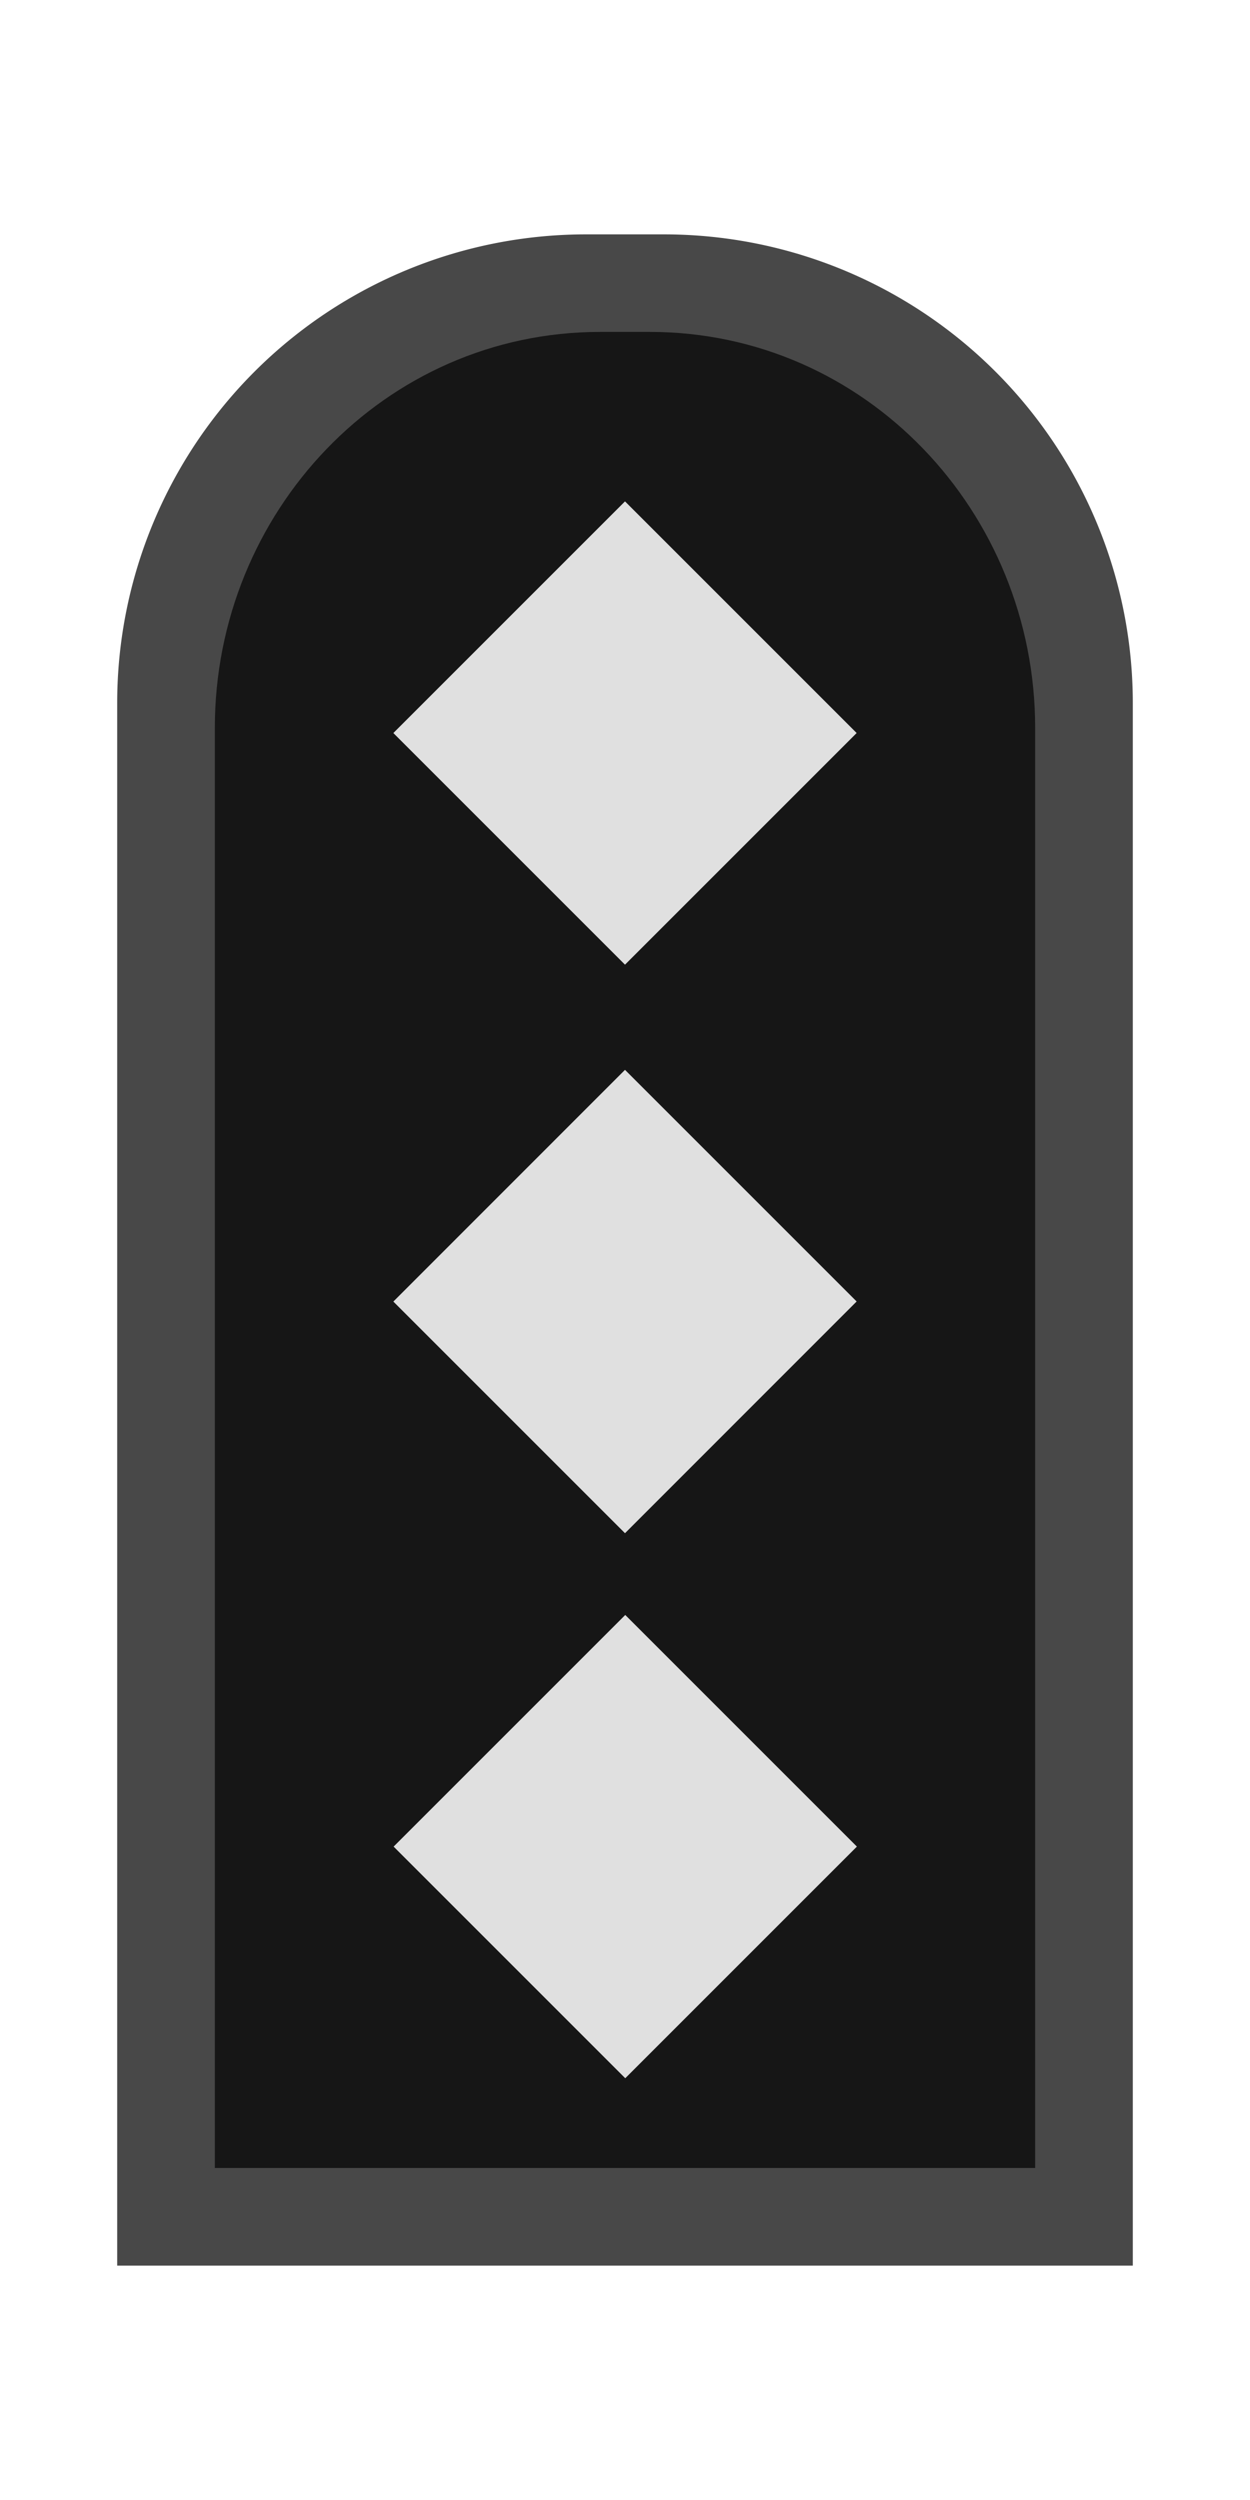 <svg id="ger" xmlns="http://www.w3.org/2000/svg" width="64" height="128" viewBox="0 0 64 128">
<defs>
    <style>
      .cls-1 {
        fill: #484848;
      }

      .cls-2 {
        fill: #161616;
      }

      .cls-2, .cls-3 {
        fill-rule: evenodd;
      }

      .cls-3 {
        fill: #e0e0e0;
      }
    </style>
  </defs>
  <path class="cls-1" d="M30,12h4A24,24,0,0,1,58,36v80a0,0,0,0,1,0,0H6a0,0,0,0,1,0,0V36A24,24,0,0,1,30,12Z"/>
  <path class="cls-2" d="M30.727,16.994h2.546C44.319,16.994,53,26.221,53,37.267V111H11V37.267C11,26.221,19.682,16.994,30.727,16.994Z"/>
  <path id="_3" data-name="3" class="cls-3" d="M32,25.671l11.86,11.86L32,49.391l-11.86-11.86Zm0,29.105,11.86,11.86L32,78.5l-11.86-11.86Zm0.013,27.91,11.86,11.86-11.86,11.86-11.86-11.86Z"/>
</svg>
